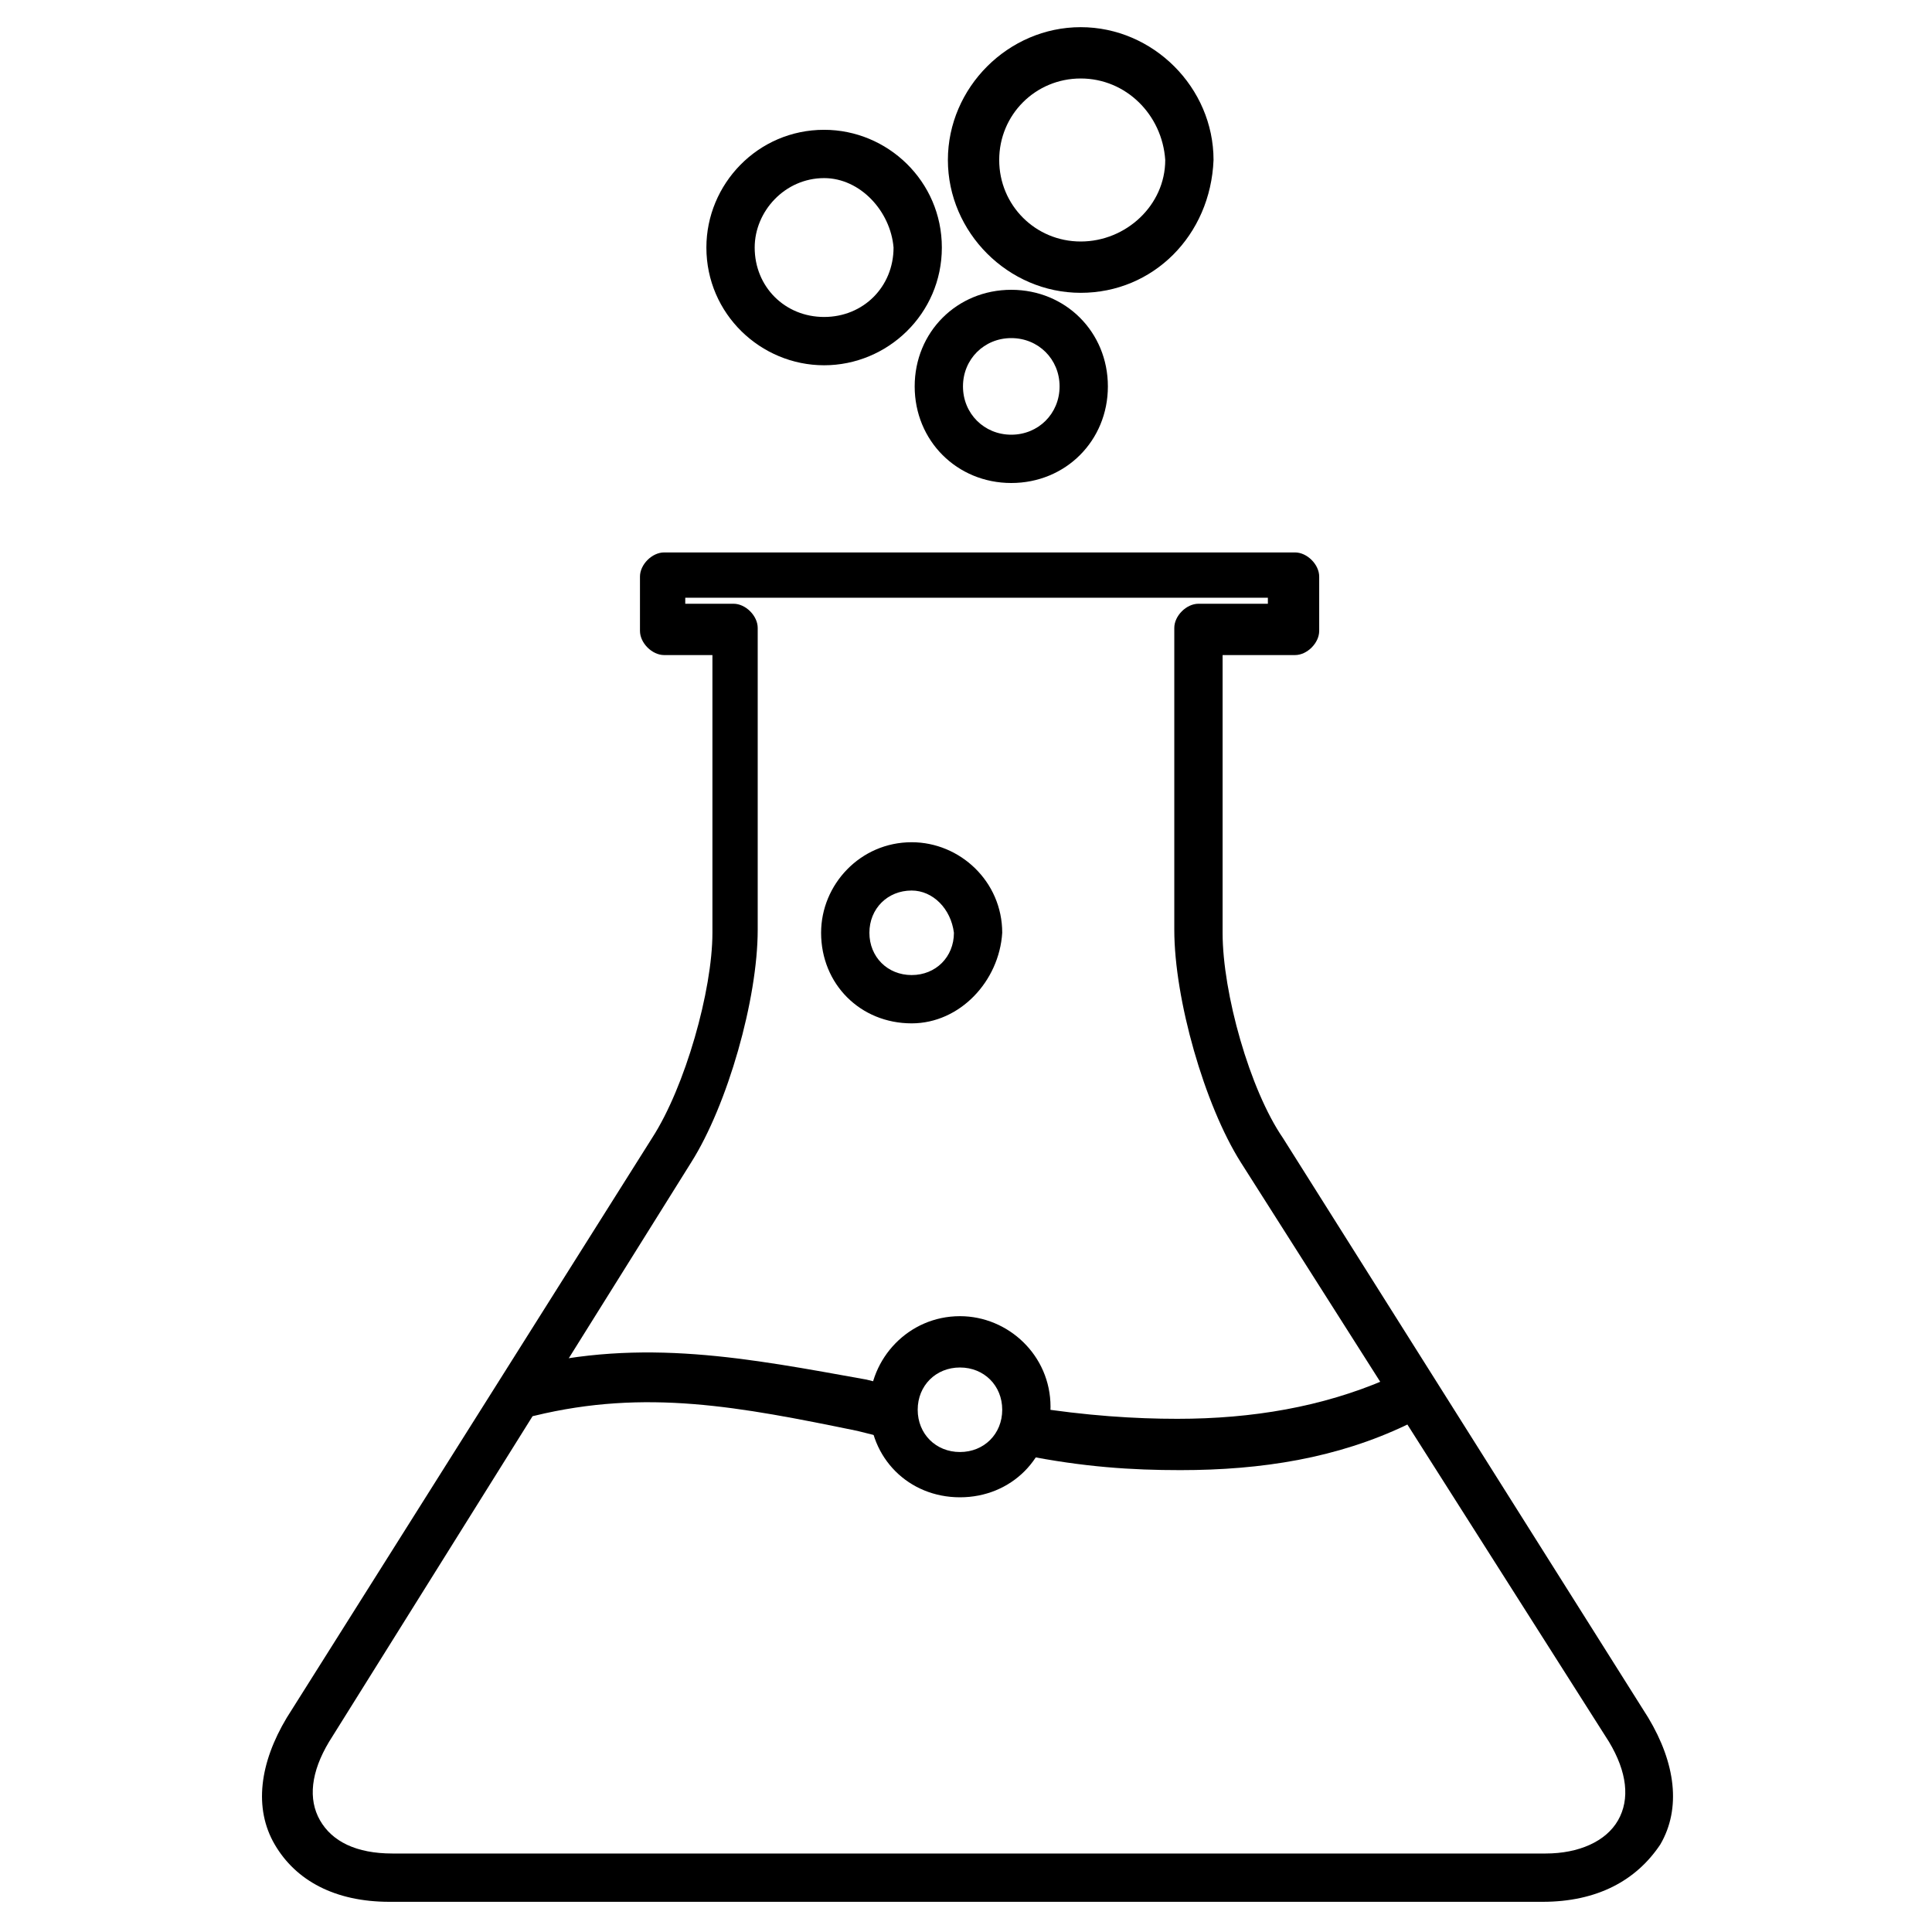 <?xml version="1.0" encoding="utf-8"?>
<!-- Generator: Adobe Illustrator 19.2.1, SVG Export Plug-In . SVG Version: 6.00 Build 0)  -->
<svg version="1.1" id="Layer_1" xmlns="http://www.w3.org/2000/svg" x="0px" y="0px"
     viewBox="0 0 64 64" style="enable-background:new 0 0 64 64;" xml:space="preserve">
  <style type="text/css">
	.st0{fill:none;}
	.st1{fill:#000000;}
</style>
  <rect class="st0" width="64" height="64"/>
  <g>
	<g>
		<g>
			<g>
				<path class="st1" d="M51.1,63H12.9c-1.8,0-3.1-0.7-3.8-1.9c-0.7-1.2-0.5-2.7,0.4-4.2l12.1-19.2c1.1-1.7,2-4.9,2-6.8v-9.2h-1.6
					c-0.4,0-0.8-0.4-0.8-0.8v-1.8c0-0.4,0.4-0.8,0.8-0.8h20.9c0.4,0,0.8,0.4,0.8,0.8v1.8c0,0.4-0.4,0.8-0.8,0.8h-2.4v9.2
					c0,2,0.9,5.2,2,6.8l12.1,19.2l0,0c0.9,1.5,1.1,3,0.4,4.2C54.2,62.3,52.9,63,51.1,63z M22.7,20h1.6c0.4,0,0.8,0.4,0.8,0.8v10
					c0,2.3-1,5.8-2.2,7.7L10.9,57.7c-0.6,1-0.7,1.9-0.3,2.6c0.4,0.7,1.2,1.1,2.4,1.1h38.2c1.1,0,2-0.4,2.4-1.1
					c0.4-0.7,0.3-1.6-0.3-2.6L41.1,38.5c-1.2-1.9-2.2-5.4-2.2-7.7v-10c0-0.4,0.4-0.8,0.8-0.8H42v-0.2H22.7V20z"/>
			</g>
		</g>
    <g>
			<g>
				<path class="st1" d="M31.8,49.6c-1.7,0-3-1.3-3-3c0-1.6,1.3-3,3-3c1.6,0,3,1.3,3,3C34.8,48.3,33.5,49.6,31.8,49.6z M31.8,45.3
					c-0.8,0-1.4,0.6-1.4,1.4c0,0.8,0.6,1.4,1.4,1.4c0.8,0,1.4-0.6,1.4-1.4C33.2,45.9,32.6,45.3,31.8,45.3z"/>
			</g>
		</g>
    <g>
			<g>
				<path class="st1" d="M30.2,33.9c-1.7,0-3-1.3-3-3c0-1.6,1.3-3,3-3c1.6,0,3,1.3,3,3C33.1,32.5,31.8,33.9,30.2,33.9z M30.2,29.5
					c-0.8,0-1.4,0.6-1.4,1.4c0,0.8,0.6,1.4,1.4,1.4c0.8,0,1.4-0.6,1.4-1.4C31.5,30.1,30.9,29.5,30.2,29.5z"/>
			</g>
		</g>
    <g>
			<path class="st1" d="M33.5,16c-1.8,0-3.2-1.4-3.2-3.2c0-1.8,1.4-3.2,3.2-3.2c1.8,0,3.2,1.4,3.2,3.2C36.7,14.6,35.3,16,33.5,16z
				 M33.5,11.2c-0.9,0-1.6,0.7-1.6,1.6c0,0.9,0.7,1.6,1.6,1.6c0.9,0,1.6-0.7,1.6-1.6C35.1,11.9,34.4,11.2,33.5,11.2z"/>
		</g>
    <g>
			<path class="st1" d="M35.8,9.7c-2.4,0-4.4-2-4.4-4.4c0-2.4,2-4.4,4.4-4.4c2.4,0,4.4,2,4.4,4.4C40.1,7.8,38.2,9.7,35.8,9.7z
				 M35.8,2.6c-1.5,0-2.7,1.2-2.7,2.7c0,1.5,1.2,2.7,2.7,2.7c1.5,0,2.8-1.2,2.8-2.7C38.5,3.8,37.3,2.6,35.8,2.6z"/>
		</g>
    <g>
			<path class="st1" d="M27.3,12.1c-2.1,0-3.9-1.7-3.9-3.9c0-2.1,1.7-3.9,3.9-3.9c2.1,0,3.9,1.7,3.9,3.9
				C31.2,10.4,29.4,12.1,27.3,12.1z M27.3,5.9C26,5.9,25,7,25,8.2c0,1.3,1,2.3,2.3,2.3c1.3,0,2.3-1,2.3-2.3
				C29.5,7,28.5,5.9,27.3,5.9z"/>
		</g>
	</g>
    <g>
		<path class="st1" d="M29.4,47.6c0,0-0.1,0-0.2,0l-0.8-0.2c-3.9-0.8-7-1.4-10.7-0.5c-0.4,0.1-0.9-0.2-1-0.6c-0.1-0.4,0.2-0.9,0.6-1
			c4-1,7.5-0.3,11.4,0.4l0.8,0.2c0.4,0.1,0.7,0.5,0.6,0.9C30.1,47.3,29.7,47.6,29.4,47.6z"/>
	</g>
    <g>
		<path class="st1" d="M39.1,48.7c-1.6,0-3.2-0.1-5.2-0.5c-0.4-0.1-0.7-0.5-0.7-0.9c0.1-0.4,0.5-0.7,0.9-0.7
			c1.9,0.3,3.5,0.4,4.9,0.4c2.5,0,4.8-0.4,6.9-1.3c0.4-0.2,0.9,0,1.1,0.4c0.2,0.4,0,0.9-0.4,1.1C44.3,48.3,41.8,48.7,39.1,48.7z"/>
	</g>
</g>
</svg>
